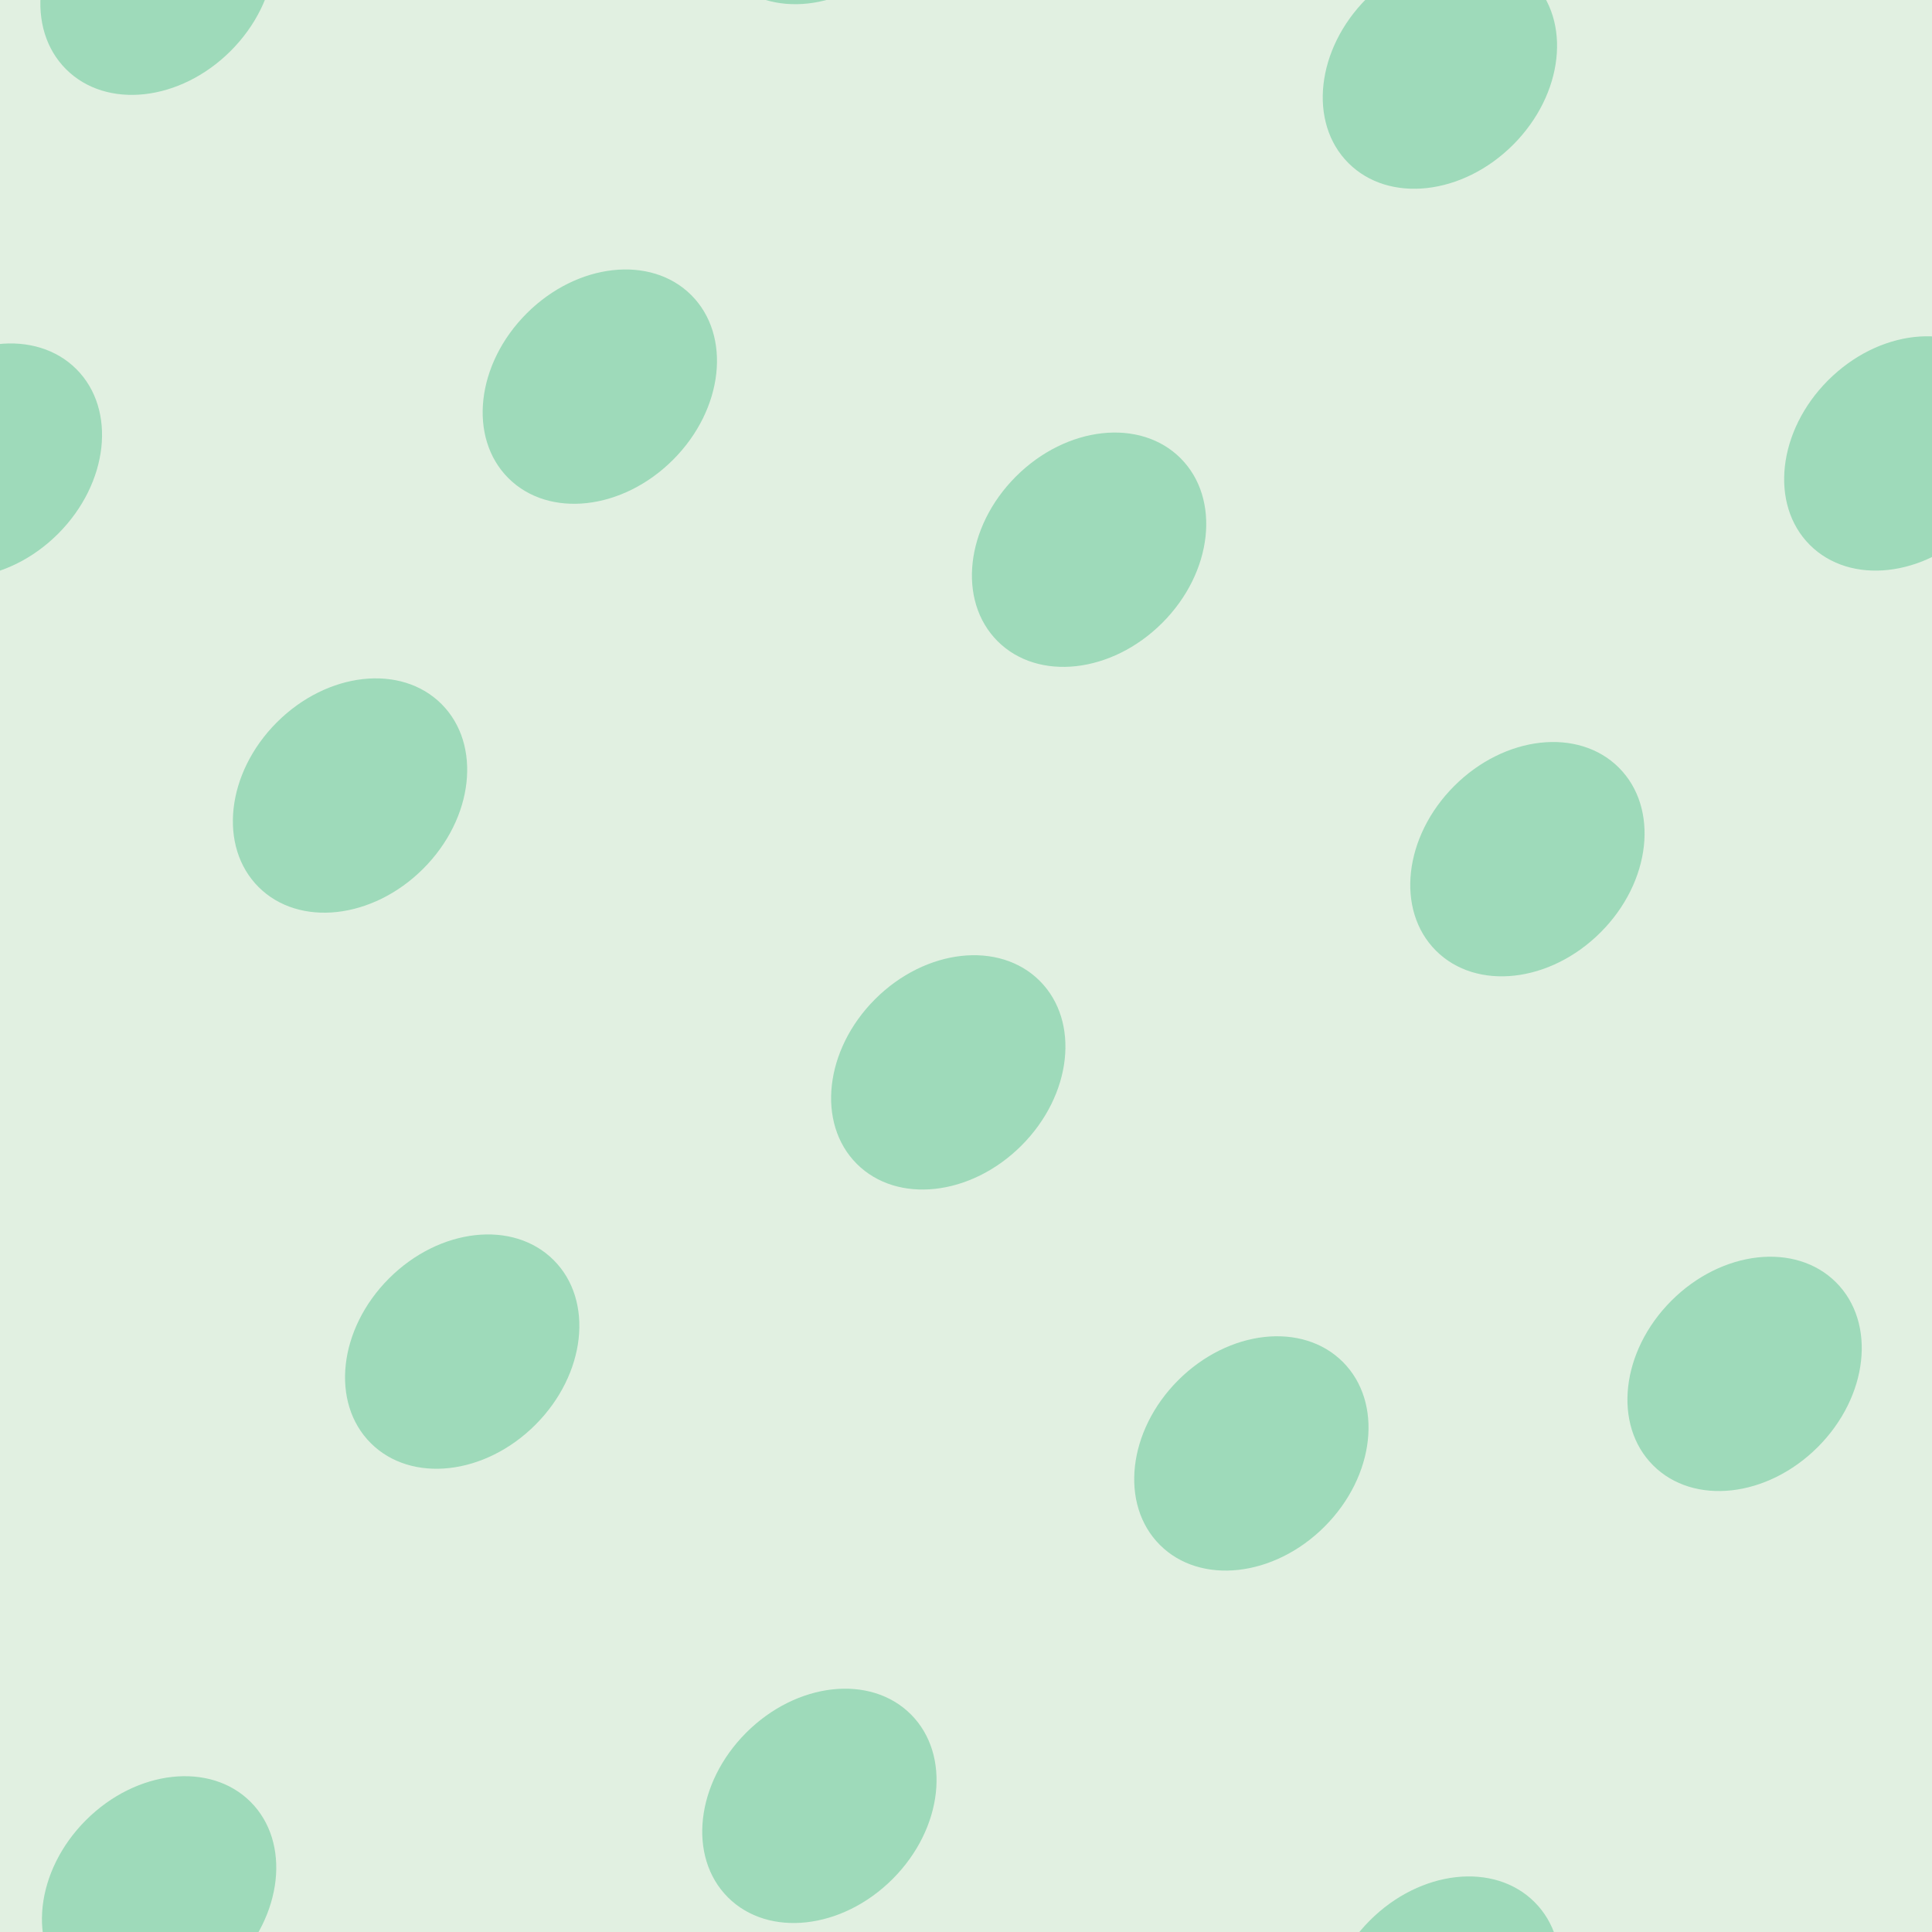 <svg xmlns="http://www.w3.org/2000/svg" width="170" height="170" viewBox="0 0 170 170"><g color-rendering="auto" color-interpolation-filters="linearRGB" shape-rendering="auto" fill-rule="evenodd" image-rendering="auto" color-interpolation="sRGB" color="#000000"><path d="m0 0h170v170h-170z" isolation="auto" mix-blend-mode="normal" fill="#008000" solid-opacity="1" fill-opacity=".12" solid-color="#000000"/><g fill="#00a75f" fill-opacity=".3" transform="matrix(.7.7-.7.7 0 0)"><ellipse cx="114" cy="55.9" rx="9.2" ry="11.5"/><ellipse cx="170" cy="12.7" rx="9.2" ry="11.5"/><ellipse cx="72" cy="28" rx="9.2" ry="11.5"/><ellipse cx="127" cy="7.8" rx="9.2" ry="11.5"/><ellipse cx="103" cy="-33.9" rx="9.2" ry="11.5"/><ellipse cx="150" cy="-42" rx="9.2" ry="11.5"/><ellipse cx="62" cy="-13.4" rx="9.2" ry="11.5"/><ellipse cx="28" cy="29.9" rx="9.2" ry="11.5"/><ellipse cx="148" cy="-91" rx="9.2" ry="11.5"/><ellipse cx="95" cy="-86" rx="9.2" ry="11.5"/><ellipse cx="216" cy="34.6" rx="9.2" ry="11.5"/><ellipse cx="129" cy="109" rx="9.2" ry="11.5"/><ellipse cx="8.5" cy="-11.3" rx="9.2" ry="11.5"/><ellipse cx="196" cy="-23.3" rx="9.2" ry="11.5"/><ellipse cx="76" cy="97" rx="9.2" ry="11.5"/><ellipse cx="165" cy="62" rx="9.2" ry="11.5"/><ellipse cx="44.5" cy="-58.7" rx="9.2" ry="11.5"/><ellipse cx="249" cy="-11.3" rx="9.2" ry="11.5"/><ellipse cx="129" cy="-132" rx="9.2" ry="11.5"/></g></g></svg>